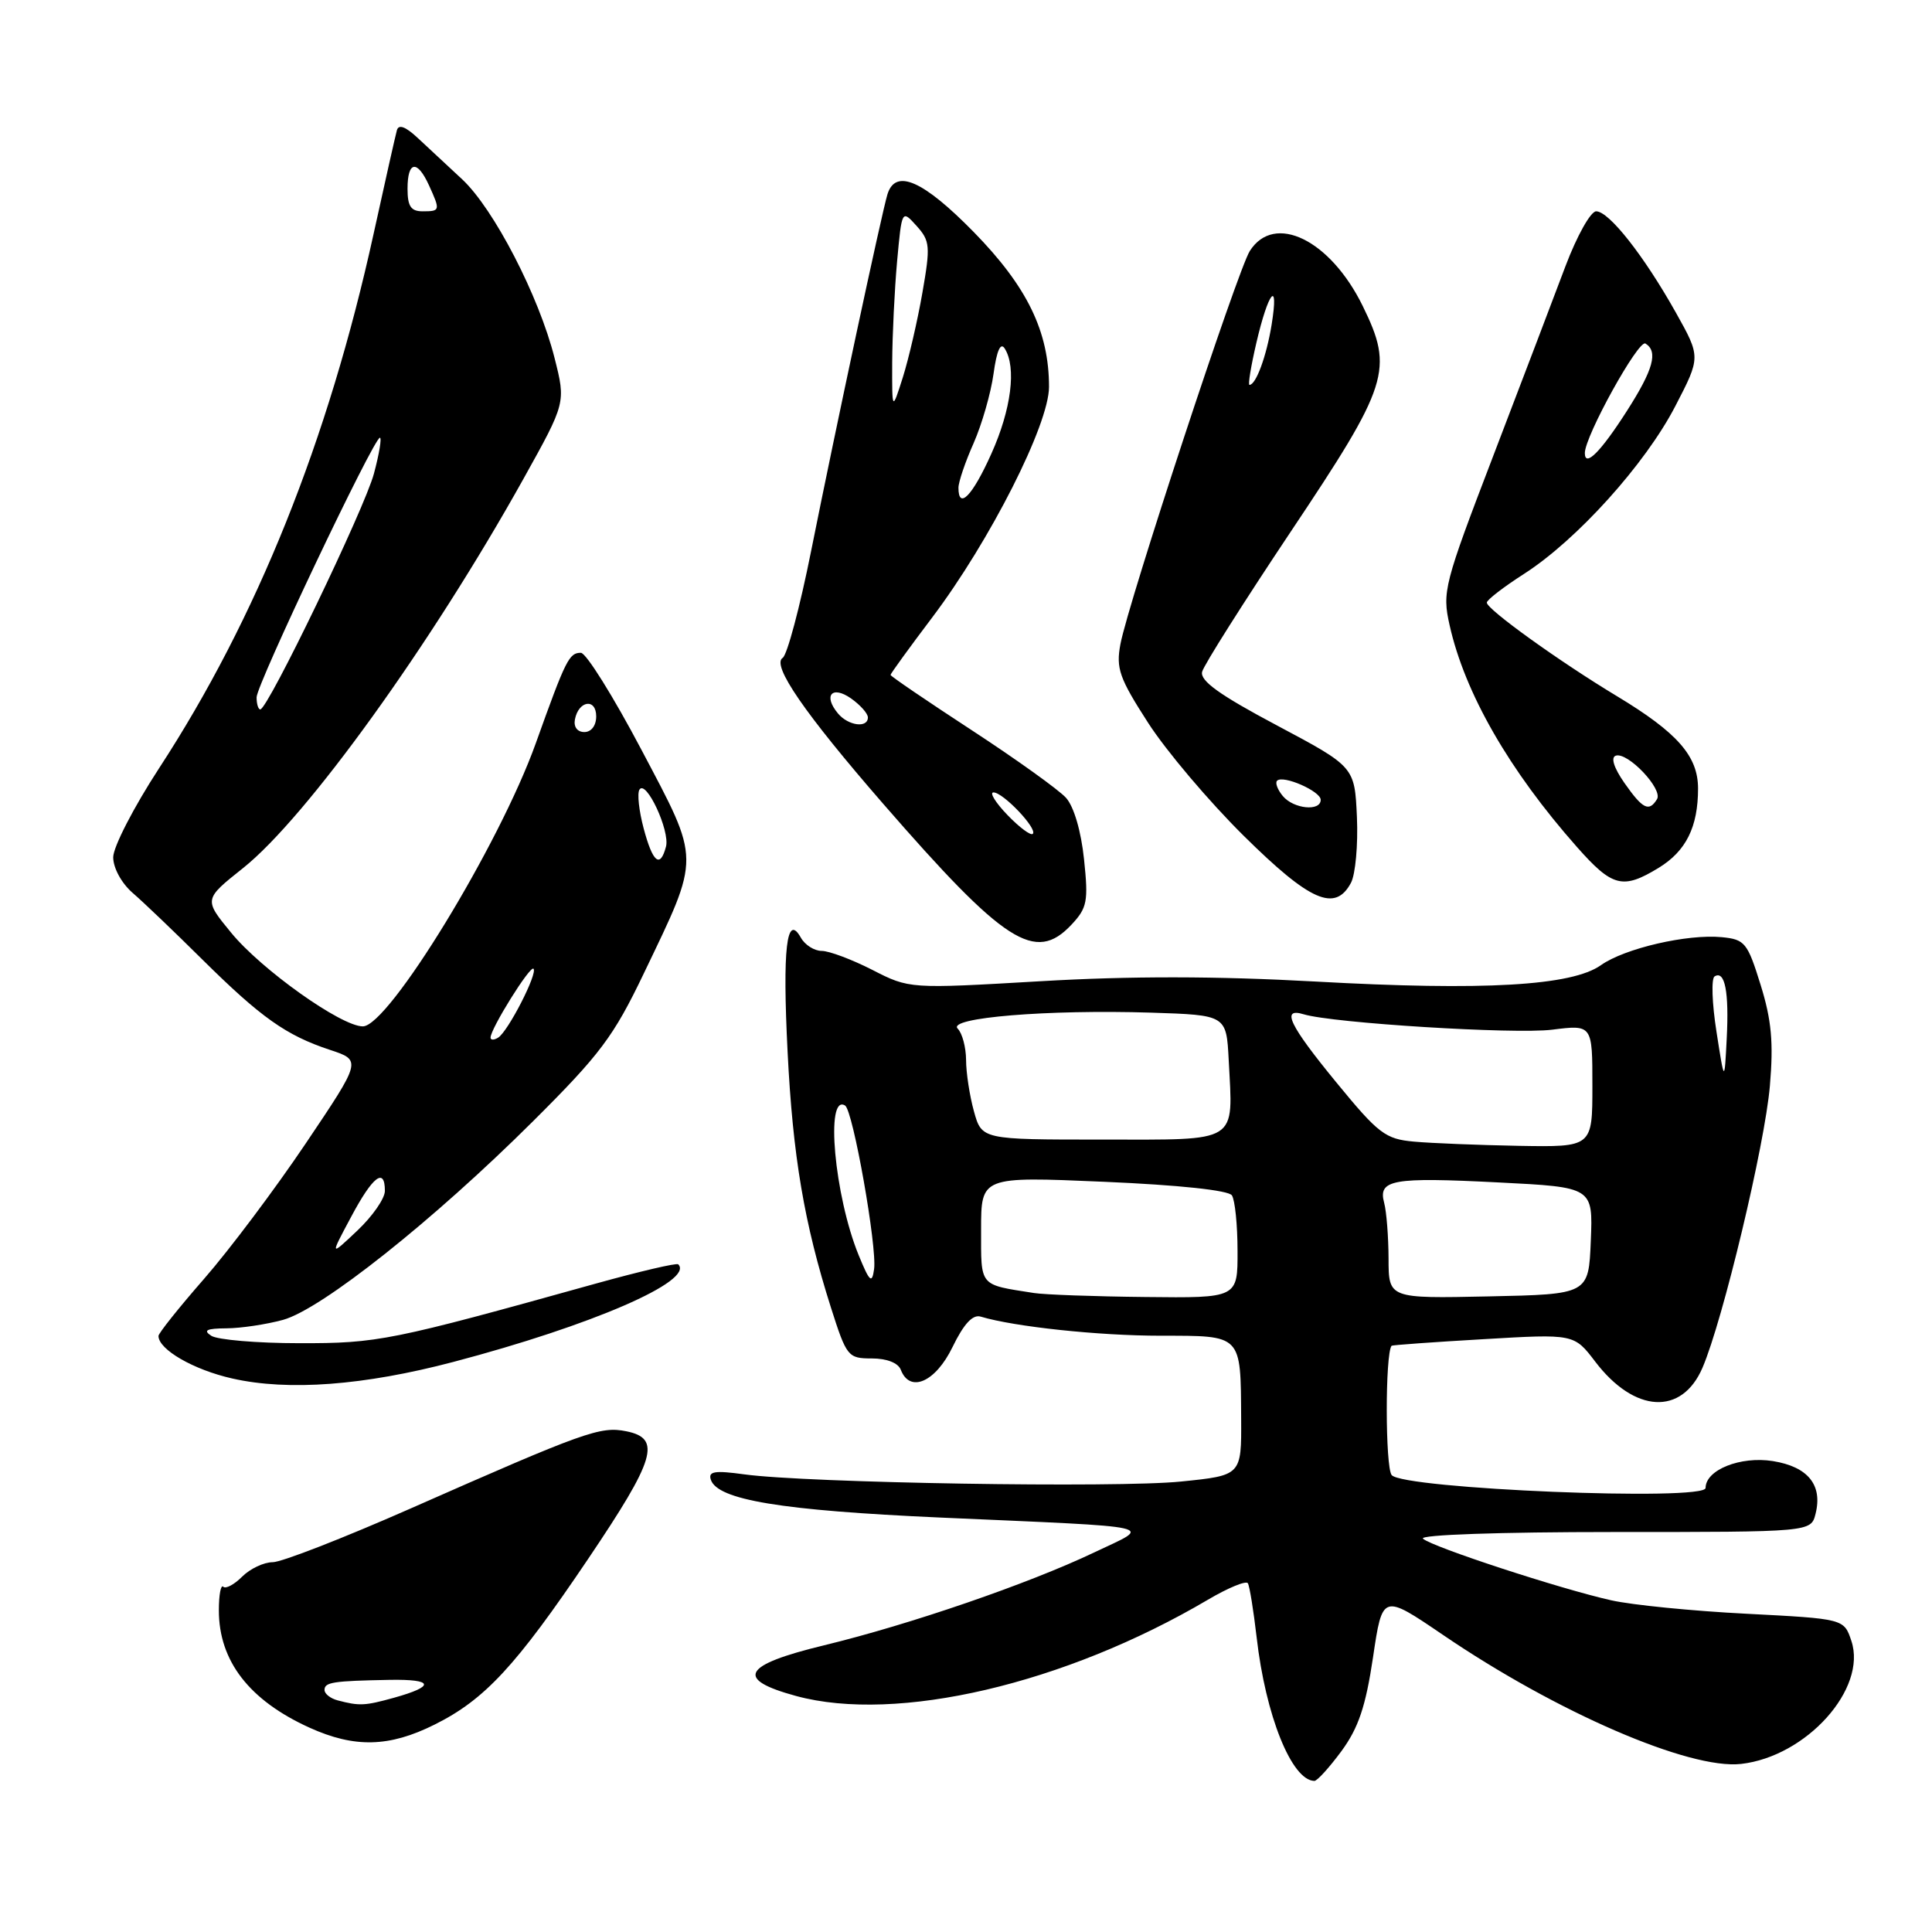 <?xml version="1.0" encoding="UTF-8" standalone="no"?>
<!DOCTYPE svg PUBLIC "-//W3C//DTD SVG 1.1//EN" "http://www.w3.org/Graphics/SVG/1.1/DTD/svg11.dtd" >
<svg xmlns="http://www.w3.org/2000/svg" xmlns:xlink="http://www.w3.org/1999/xlink" version="1.1" viewBox="0 0 256 256">
 <g >
 <path fill="currentColor"
d=" M 177.75 232.03 C 180.00 228.96 180.96 226.12 181.93 219.62 C 183.18 211.18 183.18 211.18 191.17 216.61 C 206.24 226.88 223.85 234.50 230.70 233.73 C 239.36 232.75 247.42 223.77 245.32 217.44 C 244.34 214.50 244.34 214.50 231.42 213.83 C 224.31 213.47 216.25 212.67 213.50 212.05 C 206.77 210.55 189.73 204.97 188.55 203.88 C 188.00 203.37 198.75 203.00 213.78 203.00 C 239.96 203.00 239.96 203.00 240.57 200.59 C 241.53 196.77 239.57 194.35 234.91 193.60 C 230.63 192.92 226.00 194.76 226.00 197.16 C 226.00 198.95 185.84 197.30 184.40 195.45 C 183.55 194.35 183.53 179.45 184.39 178.32 C 184.46 178.23 189.93 177.83 196.54 177.45 C 208.57 176.74 208.57 176.74 211.38 180.43 C 216.58 187.25 222.85 187.60 225.59 181.23 C 228.29 174.95 233.86 151.67 234.52 143.87 C 235.01 138.14 234.74 135.16 233.29 130.50 C 231.55 124.90 231.21 124.48 228.15 124.18 C 223.58 123.74 215.28 125.66 212.13 127.89 C 208.28 130.63 196.62 131.30 174.33 130.06 C 161.13 129.33 149.77 129.32 137.83 130.02 C 120.50 131.03 120.50 131.03 115.58 128.51 C 112.87 127.13 109.86 126.00 108.88 126.00 C 107.90 126.00 106.66 125.21 106.12 124.25 C 104.23 120.89 103.67 125.70 104.36 139.36 C 105.05 153.20 106.56 162.11 110.10 173.25 C 112.18 179.77 112.36 180.00 115.52 180.00 C 117.50 180.00 119.01 180.59 119.36 181.50 C 120.56 184.63 123.96 183.14 126.21 178.50 C 127.71 175.41 128.89 174.14 129.95 174.46 C 134.41 175.80 145.57 176.99 153.78 176.99 C 164.65 177.00 164.39 176.73 164.46 188.00 C 164.50 195.50 164.50 195.50 156.50 196.31 C 148.04 197.18 106.88 196.50 98.62 195.36 C 94.70 194.82 93.82 194.96 94.19 196.07 C 95.08 198.75 103.54 200.14 124.50 201.08 C 154.46 202.41 152.73 202.02 144.98 205.71 C 136.24 209.87 120.58 215.25 109.20 218.01 C 98.36 220.63 97.33 222.51 105.50 224.73 C 118.83 228.35 141.09 223.15 160.04 211.98 C 162.73 210.39 165.12 209.41 165.35 209.79 C 165.58 210.18 166.10 213.40 166.51 216.94 C 167.69 227.30 171.15 235.92 174.16 235.98 C 174.53 235.99 176.14 234.21 177.75 232.03 Z  M 57.58 228.52 C 64.23 225.21 68.36 220.76 77.94 206.55 C 86.86 193.32 87.68 190.59 82.98 189.65 C 79.54 188.96 77.51 189.69 54.39 199.89 C 45.52 203.80 37.31 207.00 36.14 207.00 C 34.96 207.00 33.14 207.86 32.08 208.92 C 31.03 209.97 29.90 210.57 29.58 210.25 C 29.26 209.93 29.00 211.34 29.00 213.38 C 29.00 220.09 33.03 225.30 41.00 228.92 C 46.98 231.63 51.57 231.52 57.58 228.52 Z  M 60.08 180.46 C 78.42 175.63 92.05 169.71 89.87 167.53 C 89.66 167.32 84.76 168.47 78.99 170.07 C 51.71 177.67 50.07 178.00 39.64 177.98 C 34.06 177.98 28.82 177.53 28.00 177.00 C 26.87 176.27 27.37 176.03 30.00 176.01 C 31.93 176.00 35.30 175.49 37.50 174.89 C 42.61 173.48 57.43 161.71 70.62 148.58 C 79.52 139.72 81.30 137.35 85.30 129.00 C 92.86 113.23 92.87 114.28 85.00 99.36 C 81.27 92.29 77.66 86.50 76.97 86.50 C 75.41 86.50 74.98 87.36 70.99 98.50 C 66.15 112.00 51.48 136.00 48.08 136.00 C 45.21 136.00 34.63 128.48 30.62 123.58 C 27.00 119.17 27.00 119.17 32.20 115.03 C 40.60 108.34 57.12 85.41 69.37 63.43 C 74.98 53.36 74.98 53.36 73.48 47.43 C 71.41 39.22 65.43 27.67 61.24 23.76 C 59.31 21.97 56.65 19.49 55.33 18.26 C 53.73 16.77 52.82 16.43 52.59 17.26 C 52.40 17.94 51.01 24.12 49.50 31.00 C 43.50 58.35 34.02 81.97 21.07 101.81 C 17.73 106.93 15.00 112.23 15.00 113.59 C 15.00 115.01 16.10 117.02 17.55 118.29 C 18.96 119.50 23.12 123.48 26.80 127.13 C 34.59 134.84 37.91 137.19 43.71 139.11 C 47.92 140.50 47.92 140.50 40.52 151.50 C 36.45 157.55 30.39 165.62 27.06 169.43 C 23.73 173.24 21.00 176.66 21.00 177.02 C 21.00 178.82 25.66 181.51 30.79 182.66 C 38.22 184.34 48.24 183.58 60.08 180.46 Z  M 141.97 122.53 C 144.06 120.30 144.23 119.45 143.64 113.86 C 143.25 110.13 142.30 106.88 141.25 105.71 C 140.29 104.65 134.66 100.61 128.75 96.75 C 122.84 92.89 118.00 89.60 118.00 89.43 C 118.00 89.27 120.48 85.84 123.52 81.82 C 131.20 71.64 139.00 56.24 139.00 51.26 C 139.00 43.93 136.11 37.99 129.04 30.76 C 122.32 23.90 118.66 22.29 117.59 25.75 C 116.84 28.20 110.72 56.81 107.48 73.00 C 106.00 80.42 104.30 86.80 103.71 87.17 C 102.20 88.12 106.60 94.51 117.02 106.50 C 133.15 125.05 137.18 127.63 141.97 122.53 Z  M 179.01 116.98 C 179.60 115.87 179.96 111.96 179.80 108.28 C 179.50 101.60 179.50 101.60 169.18 96.11 C 161.57 92.07 158.98 90.20 159.29 89.01 C 159.52 88.12 164.78 79.81 170.97 70.54 C 184.07 50.95 184.70 48.99 180.57 40.55 C 176.27 31.77 168.86 28.15 165.61 33.25 C 163.98 35.81 149.51 79.79 148.46 85.36 C 147.86 88.56 148.31 89.85 152.12 95.76 C 154.50 99.47 160.21 106.21 164.80 110.75 C 173.60 119.45 176.91 120.90 179.01 116.98 Z  M 219.77 115.00 C 223.41 112.78 225.00 109.58 225.00 104.49 C 225.00 100.18 222.27 97.08 214.26 92.25 C 206.70 87.70 197.01 80.74 197.01 79.85 C 197.00 79.50 199.23 77.78 201.96 76.03 C 208.95 71.54 218.00 61.51 221.98 53.83 C 225.36 47.31 225.36 47.31 222.05 41.40 C 217.81 33.85 213.20 28.00 211.50 28.00 C 210.77 28.00 208.95 31.26 207.44 35.25 C 205.94 39.24 201.64 50.54 197.88 60.36 C 191.33 77.45 191.08 78.41 192.08 82.84 C 194.09 91.84 199.98 102.09 208.97 112.25 C 213.65 117.54 215.03 117.89 219.77 115.00 Z  M 137.00 171.33 C 129.67 170.18 130.00 170.57 130.00 162.93 C 130.00 155.89 130.00 155.89 146.25 156.59 C 156.25 157.02 162.78 157.72 163.23 158.39 C 163.64 159.00 163.98 162.31 163.98 165.75 C 164.00 172.00 164.00 172.00 151.75 171.86 C 145.01 171.79 138.38 171.55 137.00 171.33 Z  M 183.99 166.78 C 183.98 163.88 183.72 160.55 183.41 159.39 C 182.58 156.30 184.46 155.96 198.57 156.68 C 211.08 157.31 211.08 157.31 210.79 164.41 C 210.50 171.50 210.50 171.50 197.25 171.78 C 184.00 172.06 184.00 172.06 183.99 166.78 Z  M 113.77 166.30 C 110.56 158.43 109.33 144.85 111.98 146.49 C 113.03 147.14 116.24 165.27 115.82 168.18 C 115.54 170.15 115.23 169.86 113.77 166.30 Z  M 187.35 151.27 C 183.57 150.93 182.66 150.24 177.10 143.46 C 170.83 135.82 169.70 133.47 172.75 134.40 C 176.62 135.57 200.66 137.06 205.66 136.44 C 211.00 135.77 211.00 135.77 211.00 143.88 C 211.00 152.00 211.00 152.00 201.25 151.83 C 195.89 151.73 189.63 151.48 187.35 151.27 Z  M 129.05 147.25 C 128.48 145.19 128.01 142.13 128.01 140.45 C 128.00 138.77 127.50 136.90 126.90 136.30 C 125.45 134.85 138.83 133.75 152.50 134.18 C 162.50 134.50 162.50 134.50 162.81 140.46 C 163.38 151.62 164.37 151.00 146.03 151.00 C 130.09 151.00 130.09 151.00 129.05 147.25 Z  M 227.44 136.69 C 226.85 132.95 226.74 129.66 227.19 129.38 C 228.56 128.54 229.12 131.41 228.80 137.61 C 228.50 143.50 228.50 143.50 227.44 136.69 Z  M 44.75 225.31 C 43.79 225.06 43.00 224.44 43.00 223.93 C 43.00 222.90 44.11 222.73 51.65 222.59 C 57.48 222.49 57.70 223.43 52.21 224.96 C 48.34 226.03 47.64 226.07 44.75 225.31 Z  M 46.52 161.25 C 49.39 155.86 51.00 154.62 51.00 157.80 C 51.00 158.80 49.36 161.16 47.36 163.05 C 43.71 166.50 43.71 166.50 46.52 161.25 Z  M 65.00 137.49 C 65.00 136.31 70.24 127.91 70.69 128.36 C 71.28 128.95 67.32 136.68 66.01 137.49 C 65.46 137.84 65.00 137.83 65.00 137.49 Z  M 85.29 109.78 C 84.67 107.45 84.41 105.14 84.73 104.63 C 85.60 103.23 88.79 110.08 88.25 112.17 C 87.48 115.10 86.50 114.31 85.29 109.78 Z  M 76.18 95.33 C 76.66 92.82 79.00 92.48 79.00 94.92 C 79.00 96.15 78.35 97.00 77.43 97.00 C 76.50 97.00 75.99 96.32 76.18 95.33 Z  M 34.00 92.40 C 34.00 90.70 49.53 58.00 50.34 58.00 C 50.60 58.00 50.25 60.14 49.55 62.75 C 48.33 67.35 35.49 94.00 34.49 94.00 C 34.22 94.00 34.00 93.28 34.00 92.40 Z  M 54.00 25.00 C 54.00 21.33 55.28 21.13 56.84 24.55 C 58.36 27.89 58.34 28.00 56.00 28.00 C 54.44 28.00 54.00 27.33 54.00 25.00 Z  M 133.49 107.99 C 131.91 106.35 131.08 105.00 131.64 105.00 C 132.93 105.00 137.51 109.83 136.85 110.49 C 136.58 110.76 135.07 109.63 133.49 107.99 Z  M 111.03 94.53 C 109.05 92.15 110.24 90.78 112.76 92.54 C 113.99 93.41 115.00 94.54 115.00 95.06 C 115.00 96.52 112.39 96.17 111.03 94.53 Z  M 127.00 64.63 C 127.00 63.87 127.90 61.21 129.01 58.72 C 130.11 56.22 131.30 52.08 131.65 49.52 C 132.07 46.45 132.58 45.31 133.13 46.18 C 134.71 48.67 134.00 54.25 131.36 60.12 C 128.86 65.71 127.00 67.62 127.00 64.63 Z  M 118.22 48.00 C 118.24 44.42 118.53 38.41 118.87 34.63 C 119.50 27.77 119.50 27.77 121.45 29.93 C 123.24 31.92 123.30 32.62 122.22 38.80 C 121.58 42.48 120.41 47.52 119.63 50.00 C 118.20 54.50 118.20 54.50 118.22 48.00 Z  M 169.98 105.48 C 169.28 104.64 168.94 103.72 169.22 103.45 C 170.01 102.65 175.00 104.84 175.00 105.98 C 175.00 107.55 171.40 107.19 169.98 105.48 Z  M 166.47 45.45 C 168.06 38.60 169.49 36.87 168.50 43.00 C 167.82 47.20 166.42 51.00 165.56 51.00 C 165.35 51.00 165.76 48.50 166.47 45.45 Z  M 215.24 103.74 C 213.84 101.73 213.41 100.36 214.10 100.13 C 215.68 99.61 220.39 104.57 219.56 105.90 C 218.50 107.62 217.67 107.21 215.24 103.74 Z  M 210.00 60.03 C 210.00 57.79 217.11 44.95 218.03 45.52 C 219.74 46.57 219.08 48.97 215.58 54.44 C 212.10 59.88 210.00 61.99 210.00 60.03 Z "/>
</g>
</svg>
